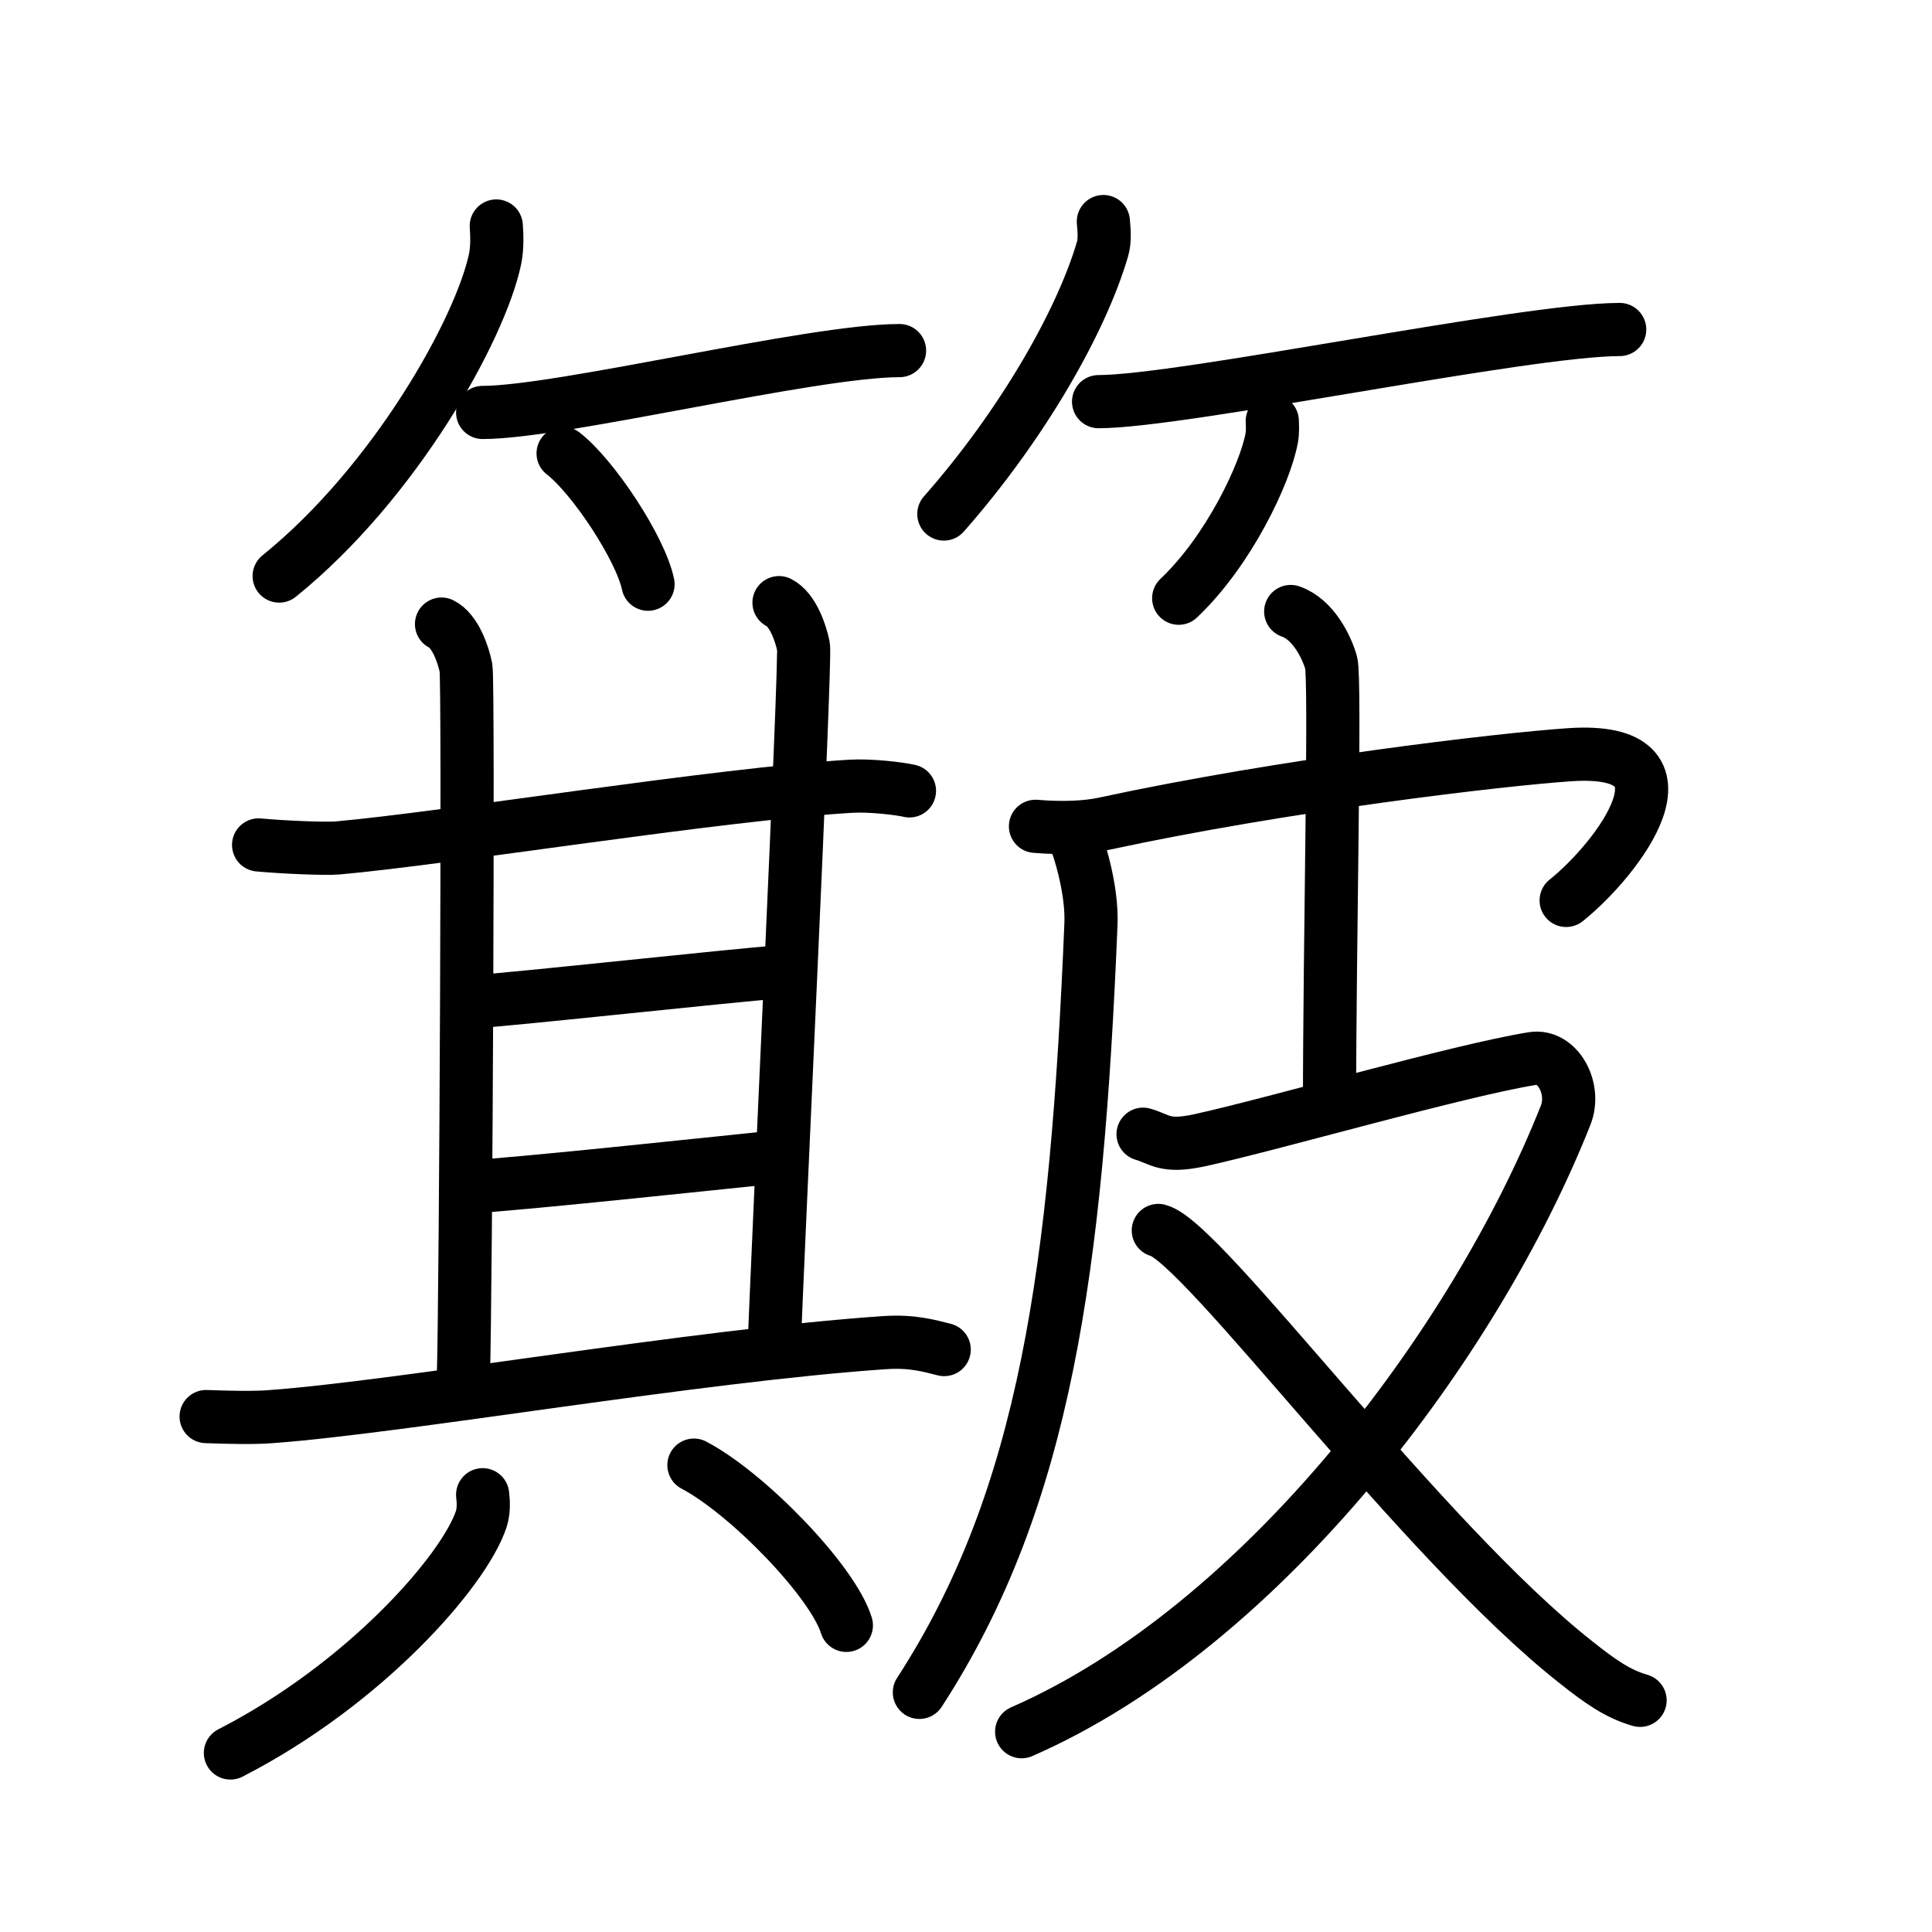 <svg xmlns="http://www.w3.org/2000/svg" width="109" height="109" viewBox="0 0 109 109"><g xmlns:kvg="http://kanjivg.tagaini.net" id="kvg:StrokePaths_07c38" style="fill:none;stroke:#000000;stroke-width:3;stroke-linecap:round;stroke-linejoin:round;"><g id="kvg:07c38" kvg:element="&#31800;"><g id="kvg:07c38-g1" kvg:element="&#31481;" kvg:variant="true" kvg:position="top" kvg:radical="general"><g id="kvg:07c38-g2" kvg:position="left"><path id="kvg:07c38-s1" kvg:type="&#12754;" d="M28,12.75c0.03,0.46,0.07,1.2-0.07,1.87c-0.83,3.94-5.63,12.59-12.18,17.88"/><path id="kvg:07c38-s2" kvg:type="&#12752;b" d="M27.23,23.27c4.41,0,18.57-3.49,23.52-3.49"/><path id="kvg:07c38-s3" kvg:type="&#12756;/&#12753;" d="M31.77,25.58c1.69,1.3,4.37,5.36,4.79,7.38"/></g><g id="kvg:07c38-g3" kvg:position="right"><path id="kvg:07c38-s4" kvg:type="&#12754;" d="M62.25,12.5c0.03,0.39,0.11,1.01-0.05,1.56c-1.2,4.09-4.53,9.92-8.95,14.94"/><path id="kvg:07c38-s5" kvg:type="&#12752;b" d="M61.98,22.66c4.73,0,24.08-4.07,29.4-4.07"/><path id="kvg:07c38-s6" kvg:type="&#12754;/&#12762;" d="M71.78,23.75c0.01,0.24,0.03,0.61-0.03,0.95c-0.36,2-2.42,6.37-5.25,9.05"/></g></g><g id="kvg:07c38-g4" kvg:position="bottom"><g id="kvg:07c38-g5" kvg:element="&#20854;" kvg:position="left"><g id="kvg:07c38-g6" kvg:position="top"><g id="kvg:07c38-g7" kvg:element="&#29976;"><g id="kvg:07c38-g8" kvg:element="&#24319;" kvg:part="1"><g id="kvg:07c38-g9" kvg:element="&#21313;"><path id="kvg:07c38-s7" kvg:type="&#12752;" d="M14.59,47.67c1.41,0.13,3.78,0.23,4.45,0.17c6.11-0.54,21.43-3.03,28.94-3.48c1.11-0.07,2.77,0.13,3.33,0.26"/><path id="kvg:07c38-s8" kvg:type="&#12753;a" d="M24.91,35.21c0.77,0.38,1.23,1.71,1.38,2.47c0.15,0.76,0,35.37-0.15,40.12"/></g><path id="kvg:07c38-s9" kvg:type="&#12753;a" d="M43.95,34c0.77,0.38,1.23,1.71,1.38,2.47c0.15,0.76-1.5,34.86-1.65,39.61"/></g><path id="kvg:07c38-s10" kvg:type="&#12752;a" d="M26.59,56.53c2.82-0.19,14.69-1.5,17.34-1.69"/><g id="kvg:07c38-g10" kvg:element="&#24319;" kvg:part="2"><path id="kvg:07c38-s11" kvg:type="&#12752;a" d="M26.41,66.97c3.18-0.19,13.63-1.31,17.34-1.69"/></g></g><path id="kvg:07c38-s12" kvg:type="&#12752;" d="M11.63,79.92c1.37,0.05,2.73,0.08,3.7,0c7.42-0.55,23.92-3.44,34.56-4.17c1.6-0.11,2.57,0.19,3.38,0.39"/></g><g id="kvg:07c38-g11" kvg:element="&#20843;" kvg:position="bottom"><path id="kvg:07c38-s13" kvg:type="&#12754;" d="M27.23,84.33c0.04,0.34,0.08,0.89-0.08,1.38C26.18,88.62,20.61,95,13,98.9"/><path id="kvg:07c38-s14" kvg:type="&#12756;/&#12751;" d="M39.15,82.66c3.04,1.6,7.84,6.56,8.6,9.04"/></g></g><g id="kvg:07c38-g12" kvg:element="&#30382;" kvg:position="right"><path id="kvg:07c38-s15" kvg:type="&#12754;" d="M60.4,46.72c0.47,0.93,1.23,3.47,1.15,5.41C60.75,71.5,59,84.5,51.87,95.48"/><path id="kvg:07c38-s16" kvg:type="&#12758;b" d="M58.42,46.62c1.58,0.13,2.91,0.06,3.88-0.15c10.15-2.19,22.3-3.62,26.25-3.89c7.64-0.52,2.7,5.91-0.19,8.22"/><path id="kvg:07c38-s17" kvg:type="&#12753;a" d="M72.82,34.5c1.27,0.44,2.02,1.99,2.28,2.88s-0.09,15.88-0.09,24.96"/><path id="kvg:07c38-s18" kvg:type="&#12743;" d="M64.49,63.99c0.99,0.29,1.21,0.77,3.2,0.34c4.24-0.93,14.56-3.93,18.78-4.61c1.41-0.23,2.46,1.69,1.86,3.2C83.25,75.75,71.25,91.75,57.64,97.7"/><path id="kvg:07c38-s19" kvg:type="&#12751;" d="M65.35,69.42c2.51,0.63,14.8,17.46,23.56,24.36c1.36,1.08,2.36,1.79,3.62,2.15"/></g></g></g></g></svg>